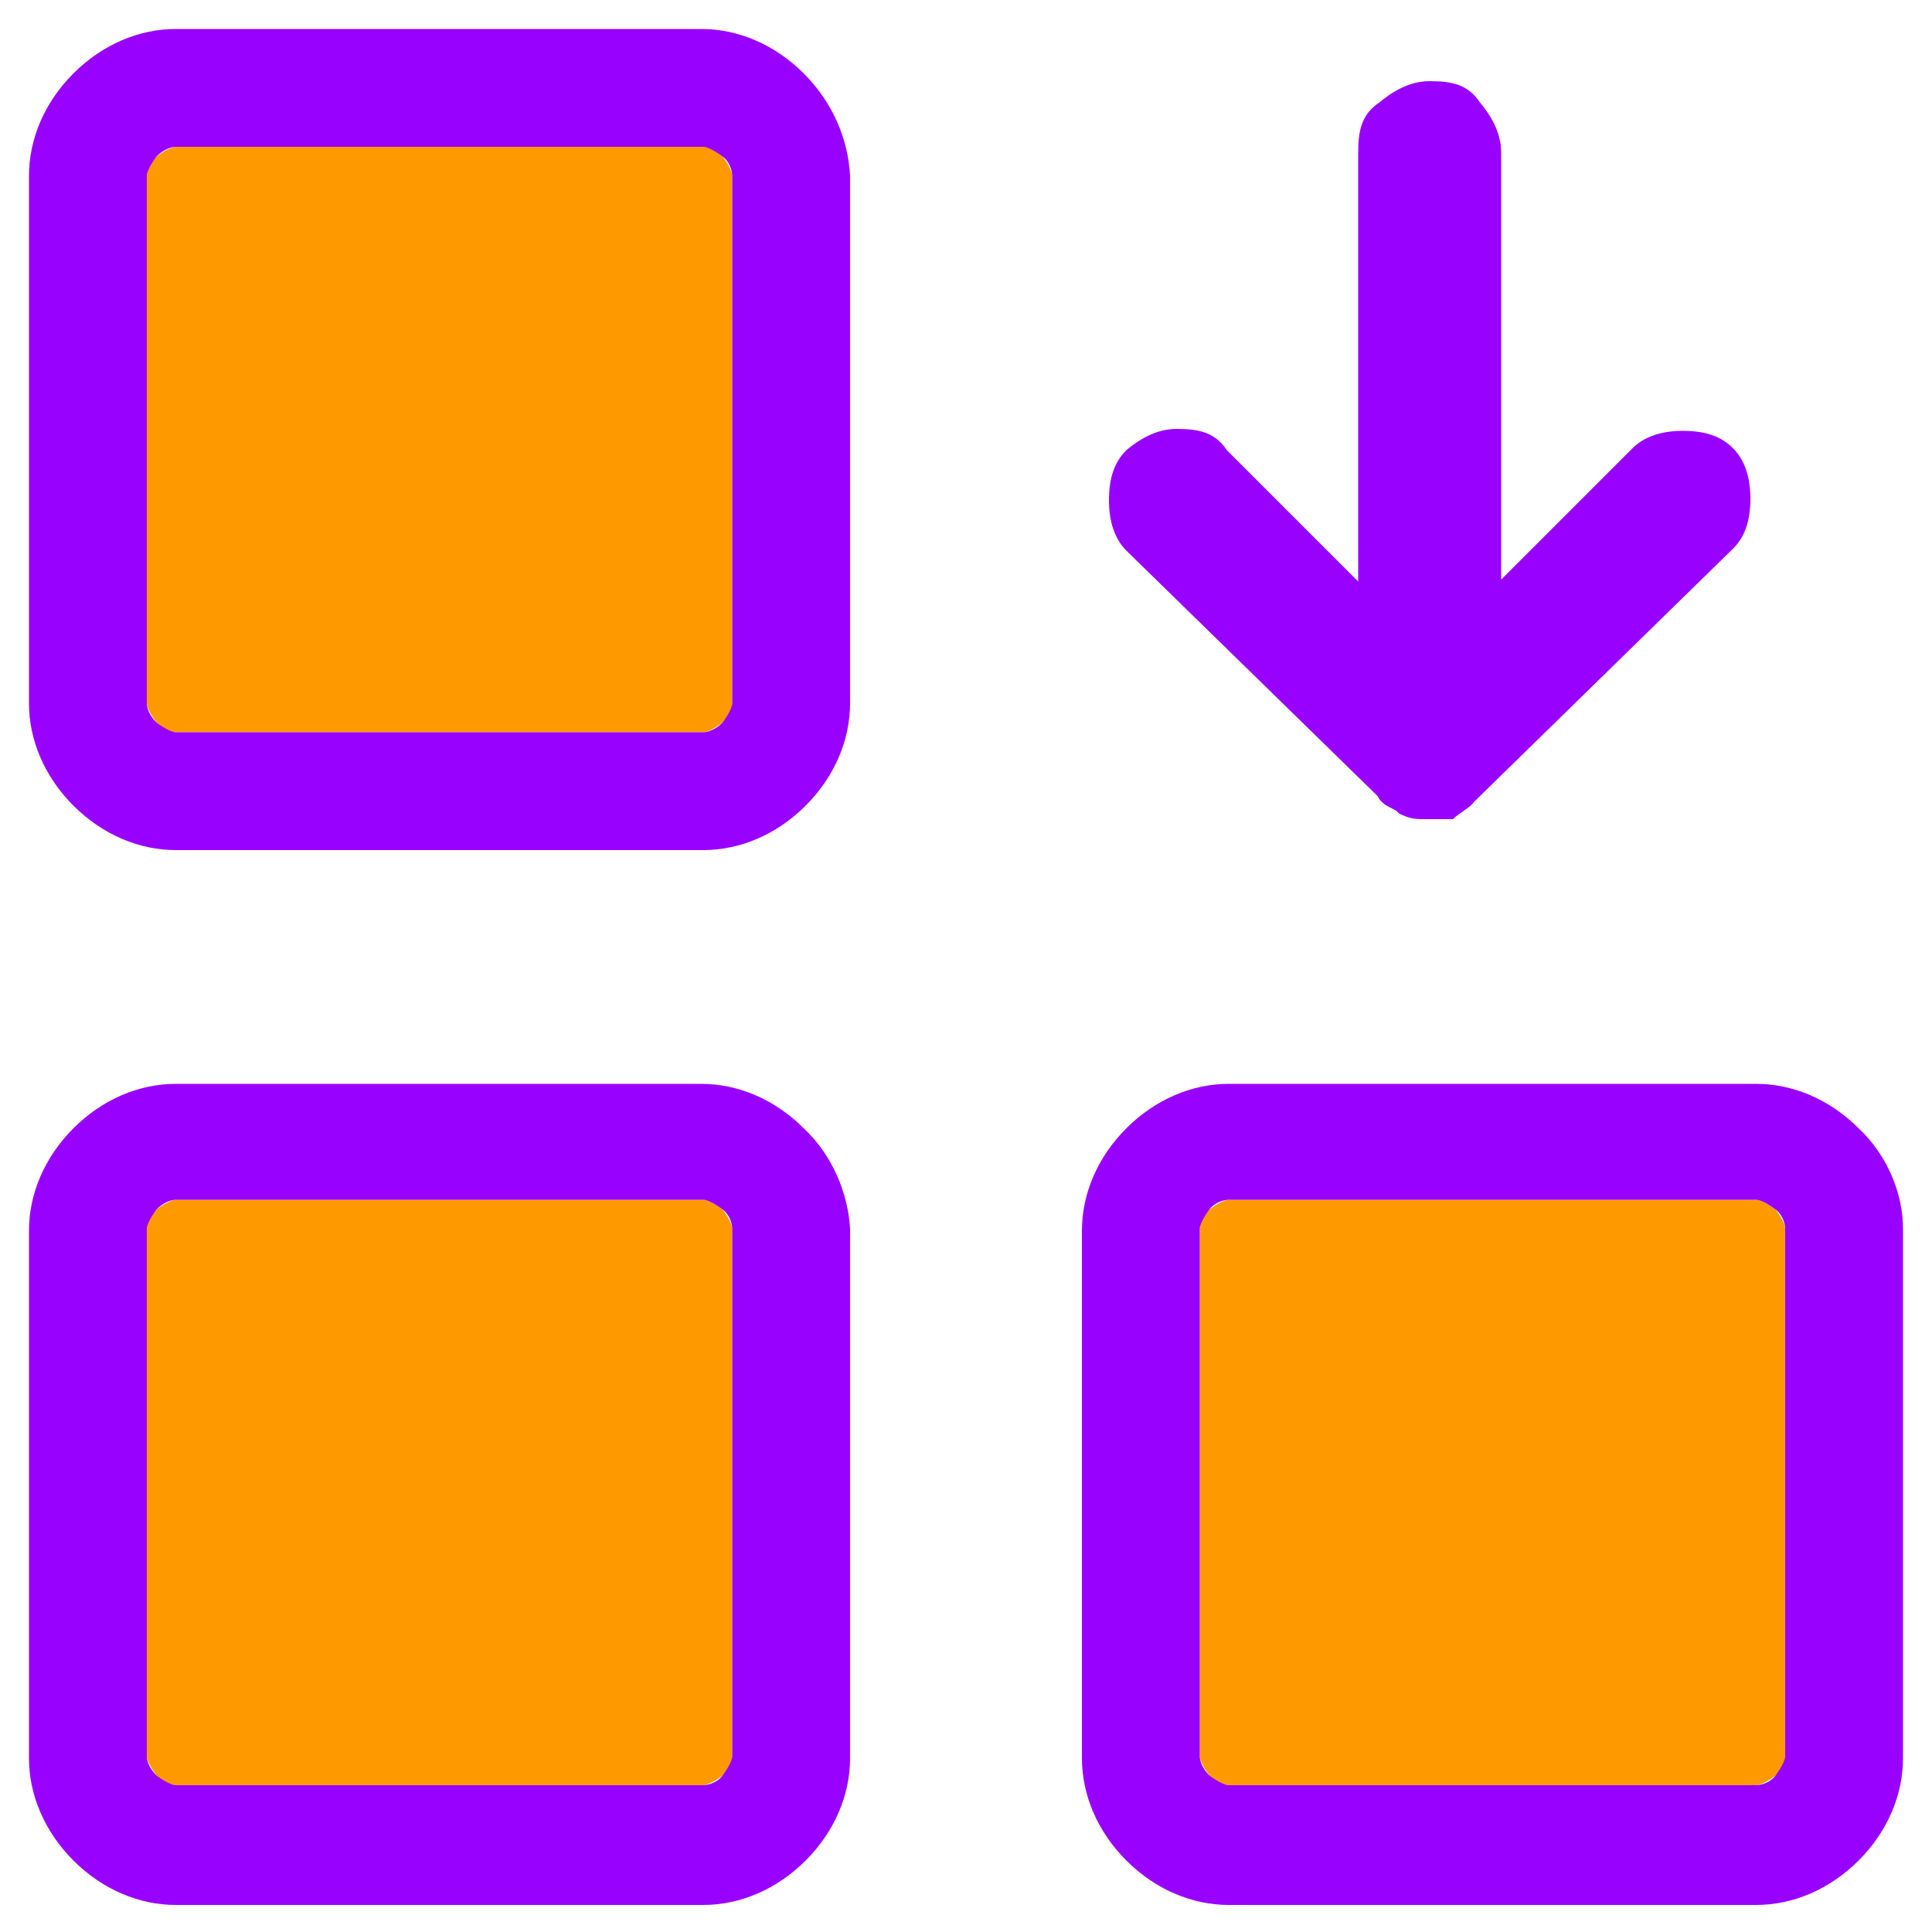 <?xml version="1.0" encoding="utf-8"?>
<!-- Generator: Adobe Illustrator 26.0.3, SVG Export Plug-In . SVG Version: 6.00 Build 0)  -->
<svg version="1.1" id="Layer_1" xmlns="http://www.w3.org/2000/svg" xmlns:xlink="http://www.w3.org/1999/xlink" x="0px" y="0px"
	 viewBox="0 0 100 100" style="enable-background:new 0 0 100 100;" xml:space="preserve">
<style type="text/css">
	.st0{fill:#FF9900;}
	.st1{fill:#9901FF;}
</style>
<g>
	<path class="st0" d="M36.4,7.6H9.1c-0.2,0-0.6,0.2-1,0.5c-0.4,0.4-0.5,0.8-0.5,1v27.3c0,0.2,0.2,0.6,0.5,1c0.4,0.4,0.8,0.5,1,0.5
		h27.3c0.2,0,0.6-0.2,1-0.5c0.4-0.4,0.5-0.8,0.5-1V9.1c0-0.2-0.2-0.6-0.5-1C37,7.7,36.6,7.6,36.4,7.6z"/>
	<path class="st0" d="M90.9,62.1H63.6c-0.2,0-0.6,0.2-1,0.5c-0.4,0.4-0.5,0.8-0.5,1v27.3c0,0.2,0.2,0.6,0.5,1c0.4,0.4,0.8,0.5,1,0.5
		h27.3c0.2,0,0.6-0.2,1-0.5c0.4-0.4,0.5-0.8,0.5-1V63.6c0-0.2-0.2-0.6-0.5-1C91.5,62.3,91.1,62.1,90.9,62.1z"/>
	<path class="st0" d="M36.4,62.1H9.1c-0.2,0-0.6,0.2-1,0.5c-0.4,0.4-0.5,0.8-0.5,1v27.3c0,0.2,0.2,0.6,0.5,1c0.4,0.4,0.8,0.5,1,0.5
		h27.3c0.2,0,0.6-0.2,1-0.5c0.4-0.4,0.5-0.8,0.5-1V63.6c0-0.2-0.2-0.6-0.5-1C37,62.3,36.6,62.1,36.4,62.1z"/>
	<path class="st1" d="M41.6,58.4c-1.5-1.5-3.4-2.3-5.3-2.3H9.1c-1.9,0-3.8,0.8-5.3,2.3c-1.5,1.5-2.3,3.4-2.3,5.3v27.3
		c0,1.9,0.8,3.8,2.3,5.3c1.5,1.5,3.4,2.3,5.3,2.3h27.3c1.9,0,3.8-0.8,5.3-2.3c1.5-1.5,2.3-3.4,2.3-5.3V63.6
		C43.9,61.8,43.1,59.8,41.6,58.4z M37.9,90.9c0,0.2-0.2,0.6-0.5,1s-0.8,0.5-1,0.5H9.1c-0.2,0-0.6-0.2-1-0.5c-0.4-0.4-0.5-0.8-0.5-1
		V63.6c0-0.2,0.2-0.6,0.5-1c0.4-0.4,0.8-0.5,1-0.5h27.3c0.2,0,0.6,0.2,1,0.5s0.5,0.8,0.5,1V90.9z"/>
	<path class="st1" d="M41.6,3.8c-1.5-1.5-3.4-2.3-5.3-2.3H9.1c-1.9,0-3.8,0.8-5.3,2.3C2.3,5.3,1.5,7.2,1.5,9.1v27.3
		c0,1.9,0.8,3.8,2.3,5.3c1.5,1.5,3.4,2.3,5.3,2.3h27.3c1.9,0,3.8-0.8,5.3-2.3c1.5-1.5,2.3-3.4,2.3-5.3V9.1
		C43.9,7.2,43.1,5.3,41.6,3.8z M37.9,36.4c0,0.2-0.2,0.6-0.5,1c-0.4,0.4-0.8,0.5-1,0.5H9.1c-0.2,0-0.6-0.2-1-0.5
		c-0.4-0.4-0.5-0.8-0.5-1V9.1c0-0.2,0.2-0.6,0.5-1c0.4-0.4,0.8-0.5,1-0.5h27.3c0.2,0,0.6,0.2,1,0.5s0.5,0.8,0.5,1V36.4z"/>
	<path class="st1" d="M96.2,58.4c-1.5-1.5-3.4-2.3-5.3-2.3H63.6c-1.9,0-3.8,0.8-5.3,2.3c-1.5,1.5-2.3,3.4-2.3,5.3v27.3
		c0,1.9,0.8,3.8,2.3,5.3c1.5,1.5,3.4,2.3,5.3,2.3h27.3c1.9,0,3.8-0.8,5.3-2.3c1.5-1.5,2.3-3.4,2.3-5.3V63.6
		C98.5,61.8,97.7,59.8,96.2,58.4z M92.4,90.9c0,0.2-0.2,0.6-0.5,1s-0.8,0.5-1,0.5H63.6c-0.2,0-0.6-0.2-1-0.5c-0.4-0.4-0.5-0.8-0.5-1
		V63.6c0-0.2,0.2-0.6,0.5-1s0.8-0.5,1-0.5h27.3c0.2,0,0.6,0.2,1,0.5s0.5,0.8,0.5,1V90.9z"/>
	<path class="st1" d="M71.3,41.2c0.3,0.6,0.9,0.6,1.1,0.9c0.6,0.3,0.9,0.3,1.4,0.3h1.4c0.3-0.3,0.9-0.6,1.1-0.9l13.4-13.1
		c0.6-0.6,0.9-1.4,0.9-2.6c0-1.1-0.3-2-0.9-2.6c-0.6-0.6-1.4-0.9-2.6-0.9c-1.1,0-2,0.3-2.6,0.9l-6.8,6.8V7.9c0-1.1-0.6-2-1.1-2.6
		c-0.6-0.9-1.4-1.1-2.6-1.1c-1.1,0-2,0.6-2.6,1.1c-0.9,0.6-1.1,1.4-1.1,2.6v22.2l-6.8-6.8c-0.6-0.9-1.4-1.1-2.6-1.1
		c-1.1,0-2,0.6-2.6,1.1c-0.6,0.6-0.9,1.4-0.9,2.6c0,1.1,0.3,2,0.9,2.6L71.3,41.2z"/>
</g>
</svg>
